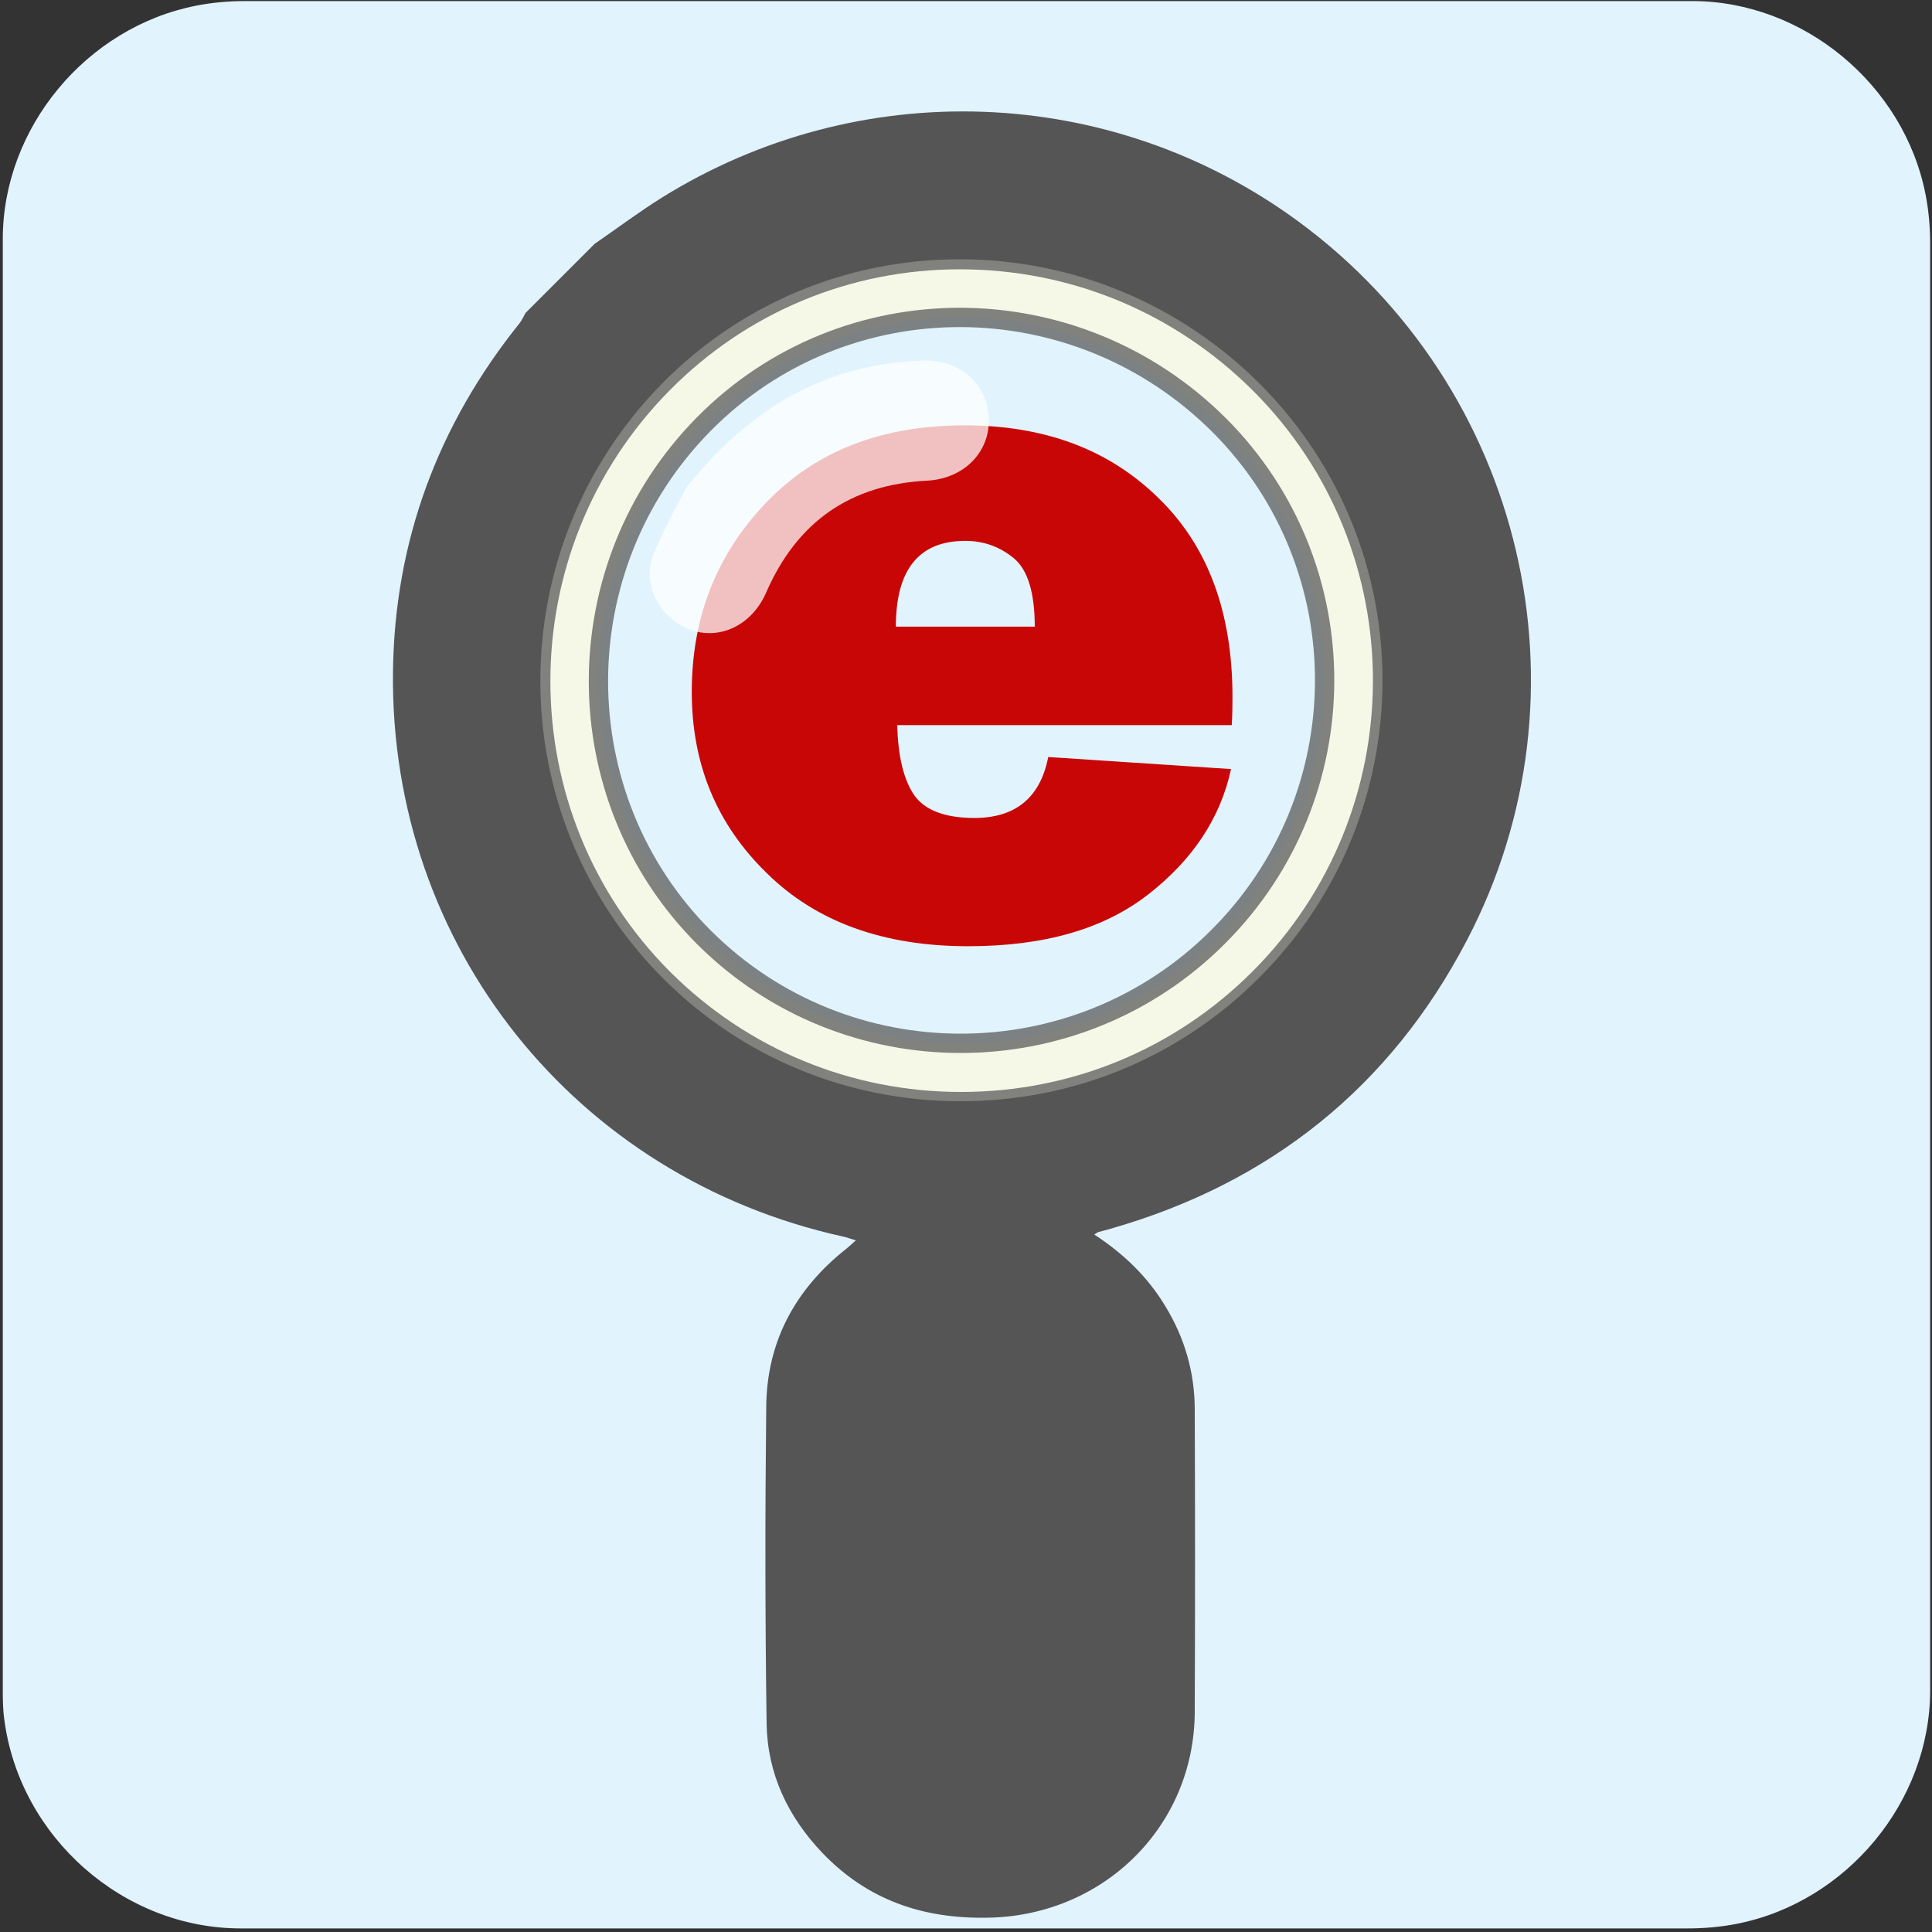 <svg xmlns="http://www.w3.org/2000/svg" viewBox="0 0 500 500" overflow="hidden" preserveAspectRatio="xMidYMid meet" id="eaf-853e-0"><rect x="0" y="0" width="500" height="500" fill="#333333" stroke="none"/><defs><clipPath id="eaf-853e-1"><rect x="0" y="0" width="500" height="500"></rect></clipPath><style>#eaf-853e-0 * {animation: 6000ms linear infinite normal both running;offset-rotate:0deg}@keyframes eaf-853e-2{0%,100%{transform:translate(248.949px,177.45px)}}@keyframes eaf-853e-3{0%{transform:scale(1.834,1.834);animation-timing-function:ease-in-out}25%{transform:scale(1.01,1.01);animation-timing-function:ease-in-out}50%{transform:scale(1.834,1.834);animation-timing-function:ease-in-out}75%{transform:scale(1.3,1.3);animation-timing-function:ease-in-out}100%{transform:scale(1.834,1.834)}}@keyframes eaf-853e-4{0%,100%{transform:translate(-250.05px,-177.45px)}}@keyframes eaf-853e-5{0%,100%{transform:translate(251.8px,445.074px)}}@keyframes eaf-853e-6{0%{transform:rotate(0)}25%{transform:rotate(-21deg)}75%{transform:rotate(21deg)}100%{transform:rotate(0)}}@keyframes eaf-853e-7{0%,100%{transform:translate(-251.8px,-445.074px)}}</style></defs><g clip-path="url('#eaf-853e-1')" style="isolation: isolate;"><g><g transform="matrix(4 0 0 4 -827.28 -2254.526)"><path fill="#e1f3fd" d="m331.7 626.1c0 15.6 0 31.3 0 46.9c0 7.2 -5.4 13.7 -12.5 15.1c-1 0.2 -2.1 0.3 -3.2 0.3c-31.2 0 -62.4 0 -93.6 0c-7.6 0 -14.3 -5.9 -15.3 -13.5c-0.1 -0.7 -0.1 -1.4 -0.1 -2c0 -31.3 0 -62.5 0 -93.8c0 -7.2 5.4 -13.7 12.5 -15.1c1 -0.2 2.1 -0.3 3.2 -0.3c31.2 0 62.4 0 93.6 0c7.2 0 13.7 5.4 15.1 12.5c0.2 1 0.3 2.1 0.3 3.2c0 15.6 0 31.1 0 46.7z"></path></g><path fill="#c90606" d="m262.2 187.5l25.8 1.7c-1.5 6.9 -5.4 12.8 -11.7 17.7c-6.3 4.9 -14.7 7.3 -25.4 7.3c-11.9 0 -21.4 -3.4 -28.4 -10.3c-7.1 -6.9 -10.6 -15.4 -10.6 -25.6c0 -10.5 3.5 -19.4 10.5 -26.7c7 -7.3 16.3 -10.9 28 -10.9c11.3 0 20.4 3.4 27.4 10.3c7 6.8 10.4 16.2 10.4 28c0 1 0 2.3 -0.1 4l-47.2 0c0.1 4.4 0.9 7.7 2.4 9.9c1.5 2.1 4.3 3.2 8.5 3.2c5.8 0 9.3 -2.9 10.4 -8.6zm-1.9 -18.4c0 -4.8 -1 -8 -2.9 -9.6c-1.9 -1.6 -4.2 -2.5 -6.9 -2.5c-6.5 0 -9.8 4 -9.8 12.1l19.6 0z" transform="matrix(1.834 0 0 1.834 -209.596 -147.96)" style="animation-name: eaf-853e-2, eaf-853e-3, eaf-853e-4; animation-composition: replace, add, add;"></path><g style="animation-name: eaf-853e-5, eaf-853e-6, eaf-853e-7; animation-composition: replace, add, add;"><path fill="#fefadf" stroke="#555" stroke-width="5" stroke-miterlimit="10" d="m326.2 99.5c-20.9 -20.9 -48.5 -32.3 -77.8 -32.3c-29.1 0 -56.4 11.4 -76.8 32c-42.3 42.7 -42.2 111.9 0.2 154.2c20.5 20.4 47.9 31.7 76.9 31.7c29.2 0 56.6 -11.3 77.2 -31.9c42.4 -42.4 42.6 -111.3 0.3 -153.7zm-11 143c-36.6 36.6 -96.2 36.7 -132.9 0.2c-36.5 -36.4 -36.6 -96.1 -0.1 -133c36.5 -36.9 96.3 -36.7 133.4 0.4c36.4 36.5 36.3 95.8 -0.4 132.4z" opacity="0.72"></path><path fill="#555" d="m336 57.3c-48.5 -35.6 -113.6 -38 -164.8 -6.1c-5.9 3.7 -11.5 7.9 -17.3 11.9c-6 6 -12 12 -17.9 17.9c-0.5 0.9 -0.9 1.8 -1.5 2.6c-21.2 26.4 -32.4 56.5 -32.8 90.3c-0.8 70.9 47.1 130.8 116.4 146.1c1 0.2 2 0.6 3.4 1c-1.1 1 -1.8 1.6 -2.5 2.2c-13.3 10.5 -20.6 24.2 -20.7 41c-0.3 27.3 -0.3 54.6 0.1 81.9c0.2 12.9 5.5 24.1 14.5 33.5c11.6 12.1 25.9 17 42.6 16.7c29.9 -0.4 53.6 -23.5 53.7 -53.3c0.1 -26 0.1 -52.1 0 -78.1c0 -9.7 -2.6 -18.7 -7.7 -27c-4.6 -7.6 -10.8 -13.5 -18.3 -18.4c0.5 -0.3 0.7 -0.5 0.9 -0.6c1.1 -0.3 2.2 -0.6 3.3 -0.9c41.3 -11.8 72.4 -36.7 92.2 -74.6c33.6 -64.1 14.8 -143.2 -43.6 -186.1zm-10.2 195.8c-20.6 20.6 -48 31.9 -77.2 31.9c-29.1 0 -56.4 -11.2 -76.9 -31.7c-42.4 -42.3 -42.5 -111.4 -0.2 -154.2c20.4 -20.6 47.7 -32 76.8 -32c29.3 0 57 11.5 77.8 32.3c42.4 42.5 42.2 111.4 -0.3 153.7z"></path><path fill="#fff" d="m177.6 126.2c17.3 -21.6 36.9 -32 61.3 -32.9c9.5 -0.3 16.7 6 17 15c0.3 8.8 -6.5 15.6 -16 16.1c-19.8 1 -33.6 10.6 -41.6 28.9c-4.5 10.4 -15.8 13.8 -24.2 7.1c-5.1 -4 -7.5 -11.1 -4.9 -17.2c2.9 -6.9 6.5 -13.4 8.4 -17z" opacity="0.75"></path></g></g></g></svg>
